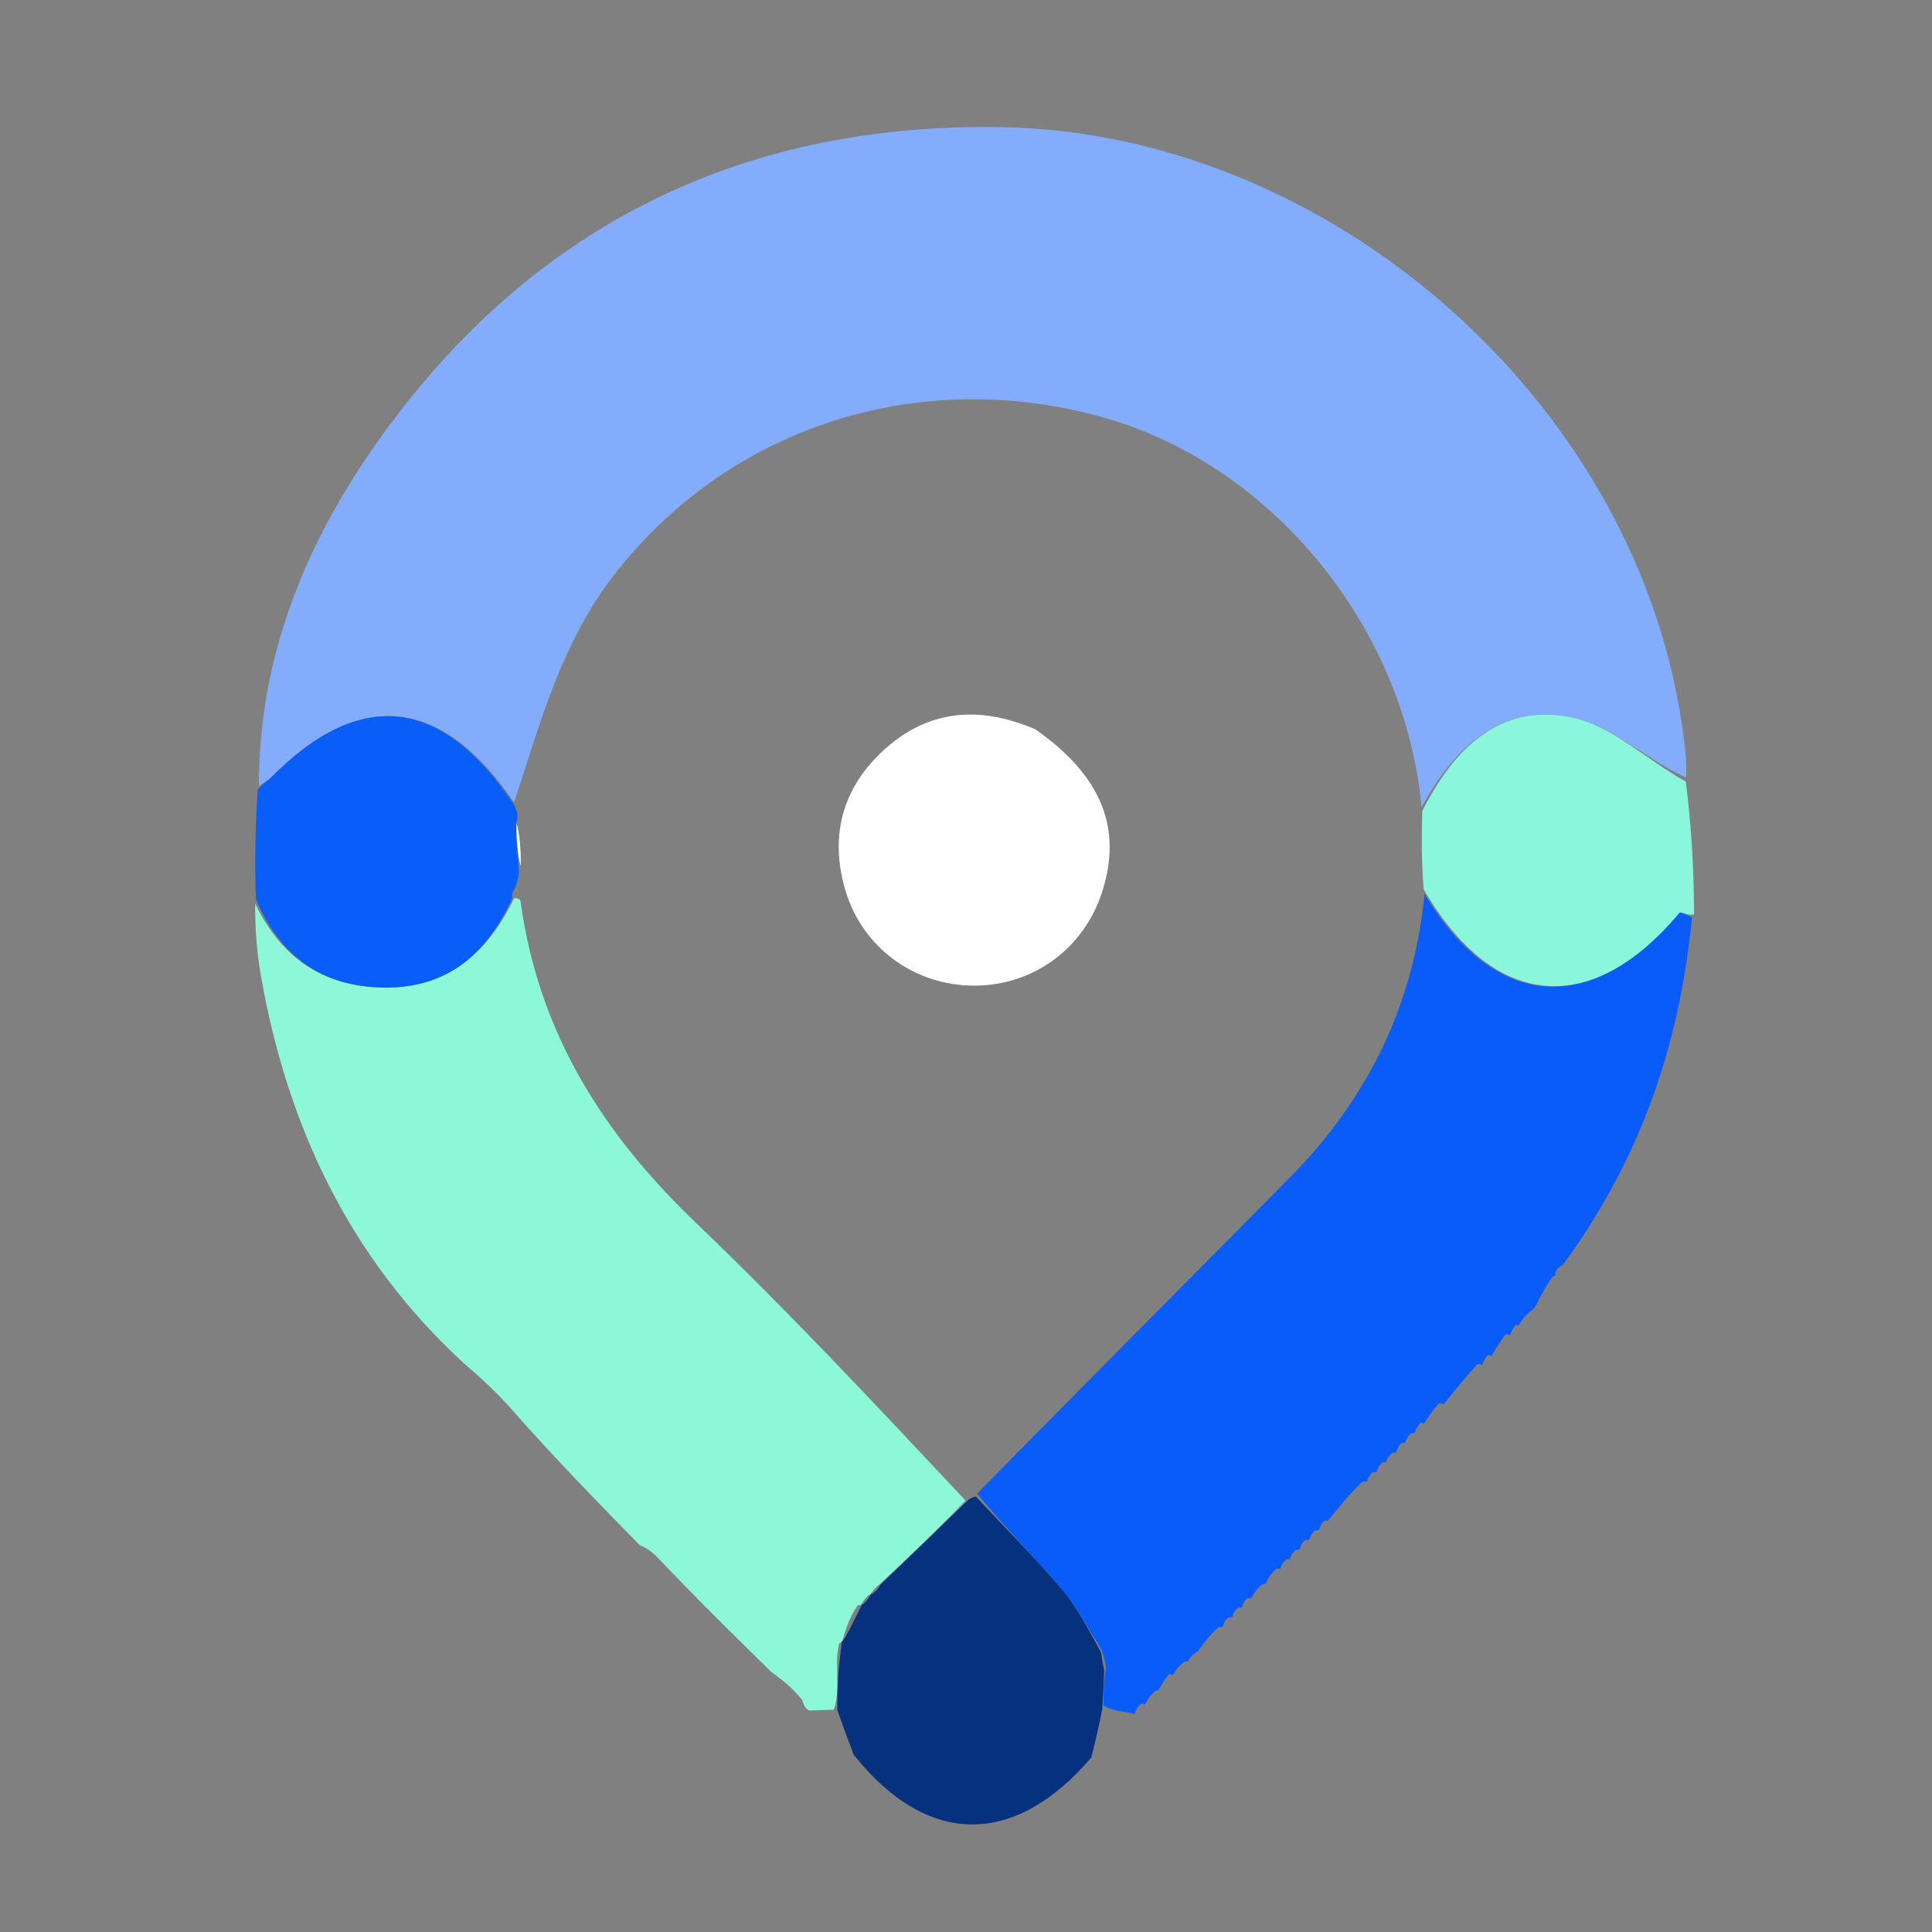 <svg version="1.1" id="Layer_1" xmlns="http://www.w3.org/2000/svg" xmlns:xlink="http://www.w3.org/1999/xlink" x="0px" y="0px"
	 width="100%" viewBox="0 0 200 200" enable-background="new 0 0 200 200" xml:space="preserve">
<rect x="0" y="0" width="200" height="200" fill="#808080" stroke="none"/>
<path fill="#83ACFC" opacity="1" stroke="none" 
	d="
M26.804,81.353 
	C26.769,68.249 31.483,56.584 38.787,46.149 
	C54.415,23.821 76.199,12.747 103.47,13.156 
	C137.523,13.666 169.039,41.333 174.063,74.729 
	C174.334,76.533 174.631,78.332 174.551,80.505 
	C170.371,78.584 166.798,75.102 162.685,74.261 
	C155.17,72.725 150.447,77.598 147.161,83.547 
	C145.398,64.852 131.639,48.129 114.256,43.226 
	C94.966,37.785 75.319,44.306 63.526,59.574 
	C58.061,66.65 55.916,74.903 53.218,83.055 
	C45.708,72.036 37.2,71.214 28.018,80.528 
	C27.681,80.87 27.212,81.081 26.804,81.353 
z"/>
<path fill="#8CF8D7" opacity="1" stroke="none" 
	d="
M47.919,141.035 
	C36.188,130.205 29.751,116.599 27.019,101.07 
	C26.592,98.645 26.394,96.179 26.416,93.524 
	C29.093,99.149 33.428,102.127 39.701,102.228 
	C46.332,102.334 50.412,98.704 53.225,92.983 
	C53.426,92.98 53.827,92.943 53.893,93.346 
	C55.773,107.039 62.53,117.479 72.08,126.624 
	C81.676,135.812 90.762,145.535 99.955,155.339 
	C96.941,158.455 94.043,161.254 90.89,164.146 
	C90.444,164.536 90.252,164.833 90.056,165.089 
	C90.05,165.048 90.132,165.062 89.876,165.16 
	C89.453,165.573 89.287,165.887 89.12,166.152 
	C89.12,166.103 89.207,166.148 88.805,166.165 
	C88.003,167.325 87.602,168.467 87.24,169.712 
	C87.278,169.814 87.133,169.976 86.872,170.124 
	C86.62,171.153 86.629,172.036 86.67,173.326 
	C86.692,174.819 86.681,175.906 86.319,176.992 
	C85.264,177.018 84.559,177.044 83.855,177.07 
	C83.542,176.999 83.294,176.832 83.036,175.967 
	C81.922,174.602 80.882,173.84 79.842,173.078 
	C75.98,169.286 72.117,165.494 67.989,161.149 
	C67.225,160.385 66.726,160.173 66.227,159.961 
	C61.903,155.538 57.578,151.116 53.089,146.041 
	C51.256,143.937 49.588,142.486 47.919,141.035 
z"/>
<path fill="#0A5CFA" opacity="1" stroke="none" 
	d="
M175.151,94.964 
	C173.921,107.951 169.879,119.928 161.81,130.906 
	C161.025,131.405 160.943,131.696 161.041,132.038 
	C161.041,132.038 160.999,132.006 160.724,132.158 
	C159.973,133.234 159.496,134.157 159.02,135.081 
	C159.02,135.081 158.844,135.545 158.394,135.759 
	C157.696,136.392 157.447,136.811 157.198,137.23 
	C157.198,137.23 157.046,137.085 156.868,137.199 
	C156.553,137.633 156.416,137.954 156.279,138.275 
	C156.279,138.275 156.043,137.998 155.841,138.158 
	C155.225,138.997 154.81,139.676 154.395,140.356 
	C154.395,140.356 154.223,140.218 154.004,140.301 
	C153.661,140.702 153.536,141.02 153.412,141.338 
	C153.412,141.338 153.187,141.117 152.927,141.239 
	C151.587,142.705 150.508,144.05 149.428,145.394 
	C149.428,145.394 149.165,145.205 148.944,145.285 
	C148.285,146.034 147.849,146.704 147.412,147.373 
	C147.412,147.373 147.26,147.256 147.026,147.323 
	C146.677,147.71 146.561,148.03 146.445,148.35 
	C146.445,148.35 146.366,148.354 146.081,148.376 
	C145.686,148.717 145.577,149.037 145.467,149.358 
	C145.467,149.358 145.384,149.37 145.094,149.388 
	C144.709,149.728 144.614,150.049 144.518,150.371 
	C144.518,150.371 144.425,150.412 144.121,150.413 
	C143.705,150.731 143.593,151.048 143.482,151.366 
	C143.482,151.366 143.395,151.384 143.102,151.394 
	C142.711,151.726 142.613,152.047 142.515,152.368 
	C142.515,152.368 142.423,152.412 142.123,152.415 
	C141.716,152.736 141.609,153.052 141.503,153.368 
	C141.503,153.368 141.417,153.364 141.06,153.375 
	C139.629,154.729 138.554,156.072 137.48,157.416 
	C137.48,157.416 137.39,157.424 137.11,157.427 
	C136.737,157.743 136.645,158.056 136.552,158.368 
	C136.552,158.368 136.453,158.441 136.142,158.439 
	C135.734,158.748 135.637,159.059 135.54,159.371 
	C135.54,159.371 135.442,159.429 135.134,159.427 
	C134.738,159.741 134.651,160.058 134.563,160.375 
	C134.563,160.375 134.463,160.45 134.149,160.442 
	C133.742,160.749 133.647,161.063 133.553,161.377 
	C133.553,161.377 133.454,161.444 133.143,161.437 
	C132.739,161.746 132.646,162.062 132.553,162.378 
	C132.553,162.378 132.459,162.402 132.137,162.407 
	C131.536,162.931 131.256,163.451 130.977,163.97 
	C130.977,163.97 131,164.001 130.669,164.011 
	C130.069,164.494 129.799,164.967 129.529,165.44 
	C129.529,165.44 129.428,165.467 129.133,165.453 
	C128.75,165.75 128.663,166.061 128.576,166.373 
	C128.576,166.373 128.473,166.46 128.157,166.449 
	C127.754,166.747 127.667,167.056 127.581,167.366 
	C127.581,167.366 127.478,167.464 127.163,167.455 
	C126.77,167.753 126.693,168.06 126.616,168.367 
	C126.616,168.367 126.516,168.452 126.147,168.439 
	C125.18,169.28 124.582,170.134 123.984,170.989 
	C123.984,170.989 124,171 123.751,171.069 
	C123.327,171.415 123.152,171.693 122.977,171.971 
	C122.977,171.971 122.931,171.991 122.608,172.012 
	C121.985,172.502 121.686,172.971 121.386,173.441 
	C121.386,173.441 121.258,173.276 121.029,173.311 
	C120.518,173.874 120.236,174.402 119.954,174.93 
	C119.954,174.93 119.996,174.996 119.647,175.017 
	C119.035,175.516 118.772,175.994 118.509,176.473 
	C118.509,176.473 118.403,176.361 118.116,176.385 
	C117.705,176.75 117.581,177.09 117.457,177.43 
	C117.457,177.43 117.378,177.451 117.023,177.324 
	C115.872,177.123 115.077,177.049 114.234,176.571 
	C114.227,175.084 114.266,174.002 114.474,172.758 
	C114.461,172.087 114.28,171.576 113.999,170.722 
	C112.532,168.353 111.342,166.175 109.76,164.333 
	C106.973,161.089 103.948,158.05 101.153,154.625 
	C112.047,143.505 122.839,132.714 133.564,121.857 
	C141.664,113.657 146.386,103.85 147.468,92.525 
	C154.729,104.656 164.818,105.3 173.861,94.481 
	C173.959,94.364 174.707,94.791 175.151,94.964 
z"/>
<path fill="#06317E" opacity="1" stroke="none" 
	d="
M114.305,172.919 
	C114.266,174.002 114.227,175.084 114.108,176.921 
	C113.677,179.093 113.326,180.511 112.975,181.928 
	C105.1,191.158 96.083,191.283 88.396,181.677 
	C87.631,179.723 87.151,178.358 86.67,176.993 
	C86.681,175.906 86.692,174.819 86.801,172.974 
	C86.976,171.469 87.054,170.723 87.133,169.976 
	C87.133,169.976 87.278,169.814 87.505,169.492 
	C88.224,168.163 88.715,167.155 89.207,166.148 
	C89.207,166.148 89.12,166.103 89.369,166.046 
	C89.789,165.68 89.96,165.371 90.132,165.062 
	C90.132,165.062 90.05,165.048 90.31,164.997 
	C90.762,164.648 90.953,164.351 91.145,164.054 
	C94.043,161.254 96.941,158.455 100.192,155.311 
	C100.546,154.967 101.023,154.926 101.023,154.926 
	C103.948,158.05 106.973,161.089 109.76,164.333 
	C111.342,166.175 112.532,168.353 113.973,171.036 
	C114.133,172.102 114.219,172.511 114.305,172.919 
z"/>
<path fill="#8AF6DB" opacity="1" stroke="none" 
	d="
M175.374,94.656 
	C174.707,94.791 173.959,94.364 173.861,94.481 
	C164.818,105.3 154.729,104.656 147.376,92.065 
	C147.129,88.894 147.18,86.426 147.23,83.958 
	C150.447,77.598 155.17,72.725 162.685,74.261 
	C166.798,75.102 170.371,78.584 174.513,80.917 
	C175.092,85.422 175.345,89.885 175.374,94.656 
z"/>
<path fill="#095DF8" opacity="1" stroke="none" 
	d="
M53.024,92.987 
	C50.412,98.704 46.332,102.334 39.701,102.228 
	C33.428,102.127 29.093,99.149 26.491,93.097 
	C26.34,89.317 26.44,85.755 26.671,81.773 
	C27.212,81.081 27.681,80.87 28.018,80.528 
	C37.2,71.214 45.708,72.036 53.24,83.342 
	C53.599,84.119 53.627,84.501 53.467,85.168 
	C53.437,87.002 53.597,88.55 53.722,90.39 
	C53.607,91.063 53.527,91.445 53.285,91.976 
	C52.992,92.401 52.959,92.688 53.024,92.987 
z"/>

<path fill="#fff" opacity="1" stroke="none" 
	d="
M53.467,85.168 
	C53.79,86.342 53.925,87.801 53.908,89.68 
	C53.597,88.55 53.437,87.002 53.467,85.168 
z"/>
<path fill="#fff" opacity="1" stroke="none" 
	d="
M107.177,75.498 
	C114.04,80.289 116.212,85.765 114.094,92.334 
	C112.218,98.151 107.051,101.975 100.991,102.032 
	C94.77,102.091 89.281,98.177 87.509,92.147 
	C85.926,86.762 87.079,81.867 91.158,77.957 
	C95.718,73.585 101.061,72.88 107.177,75.498 
z"/>
</svg>